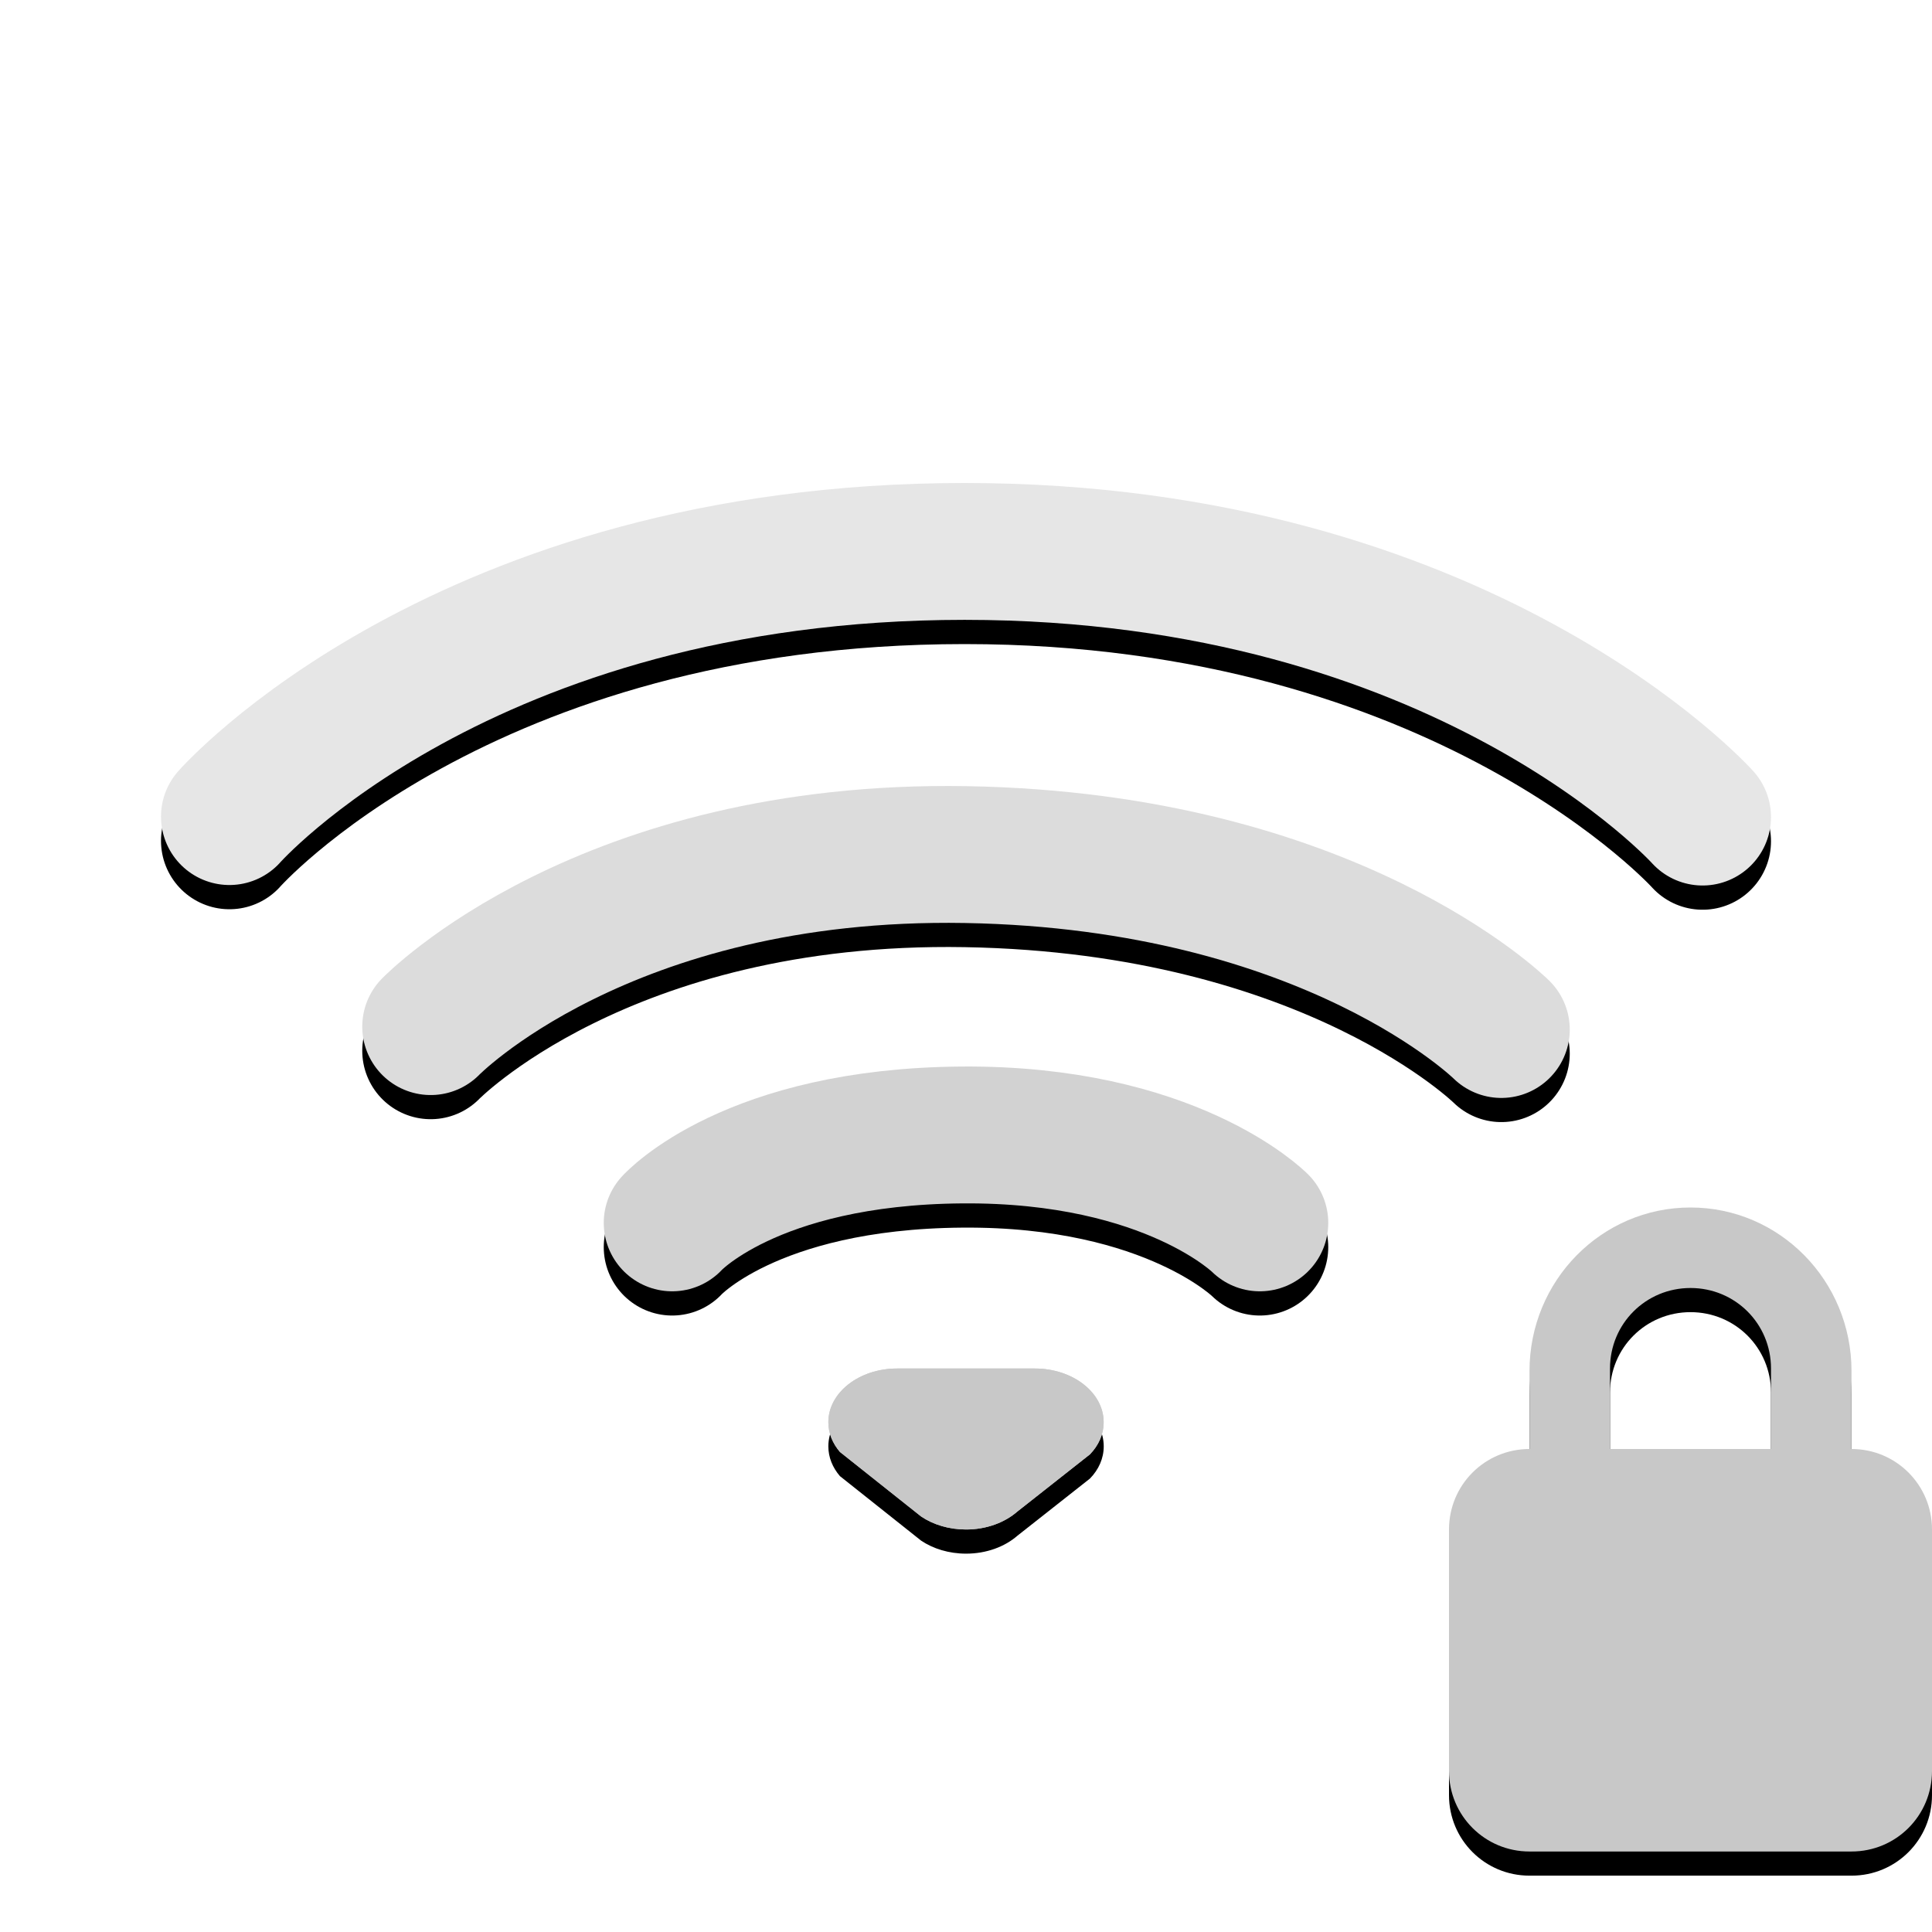 <?xml version="1.0" encoding="UTF-8" standalone="no"?>
<!-- Created with Inkscape (http://www.inkscape.org/) -->

<svg
   xmlns:dc="http://purl.org/dc/elements/1.1/"
   xmlns:cc="http://creativecommons.org/ns#"
   xmlns:rdf="http://www.w3.org/1999/02/22-rdf-syntax-ns#"
   xmlns:svg="http://www.w3.org/2000/svg"
   xmlns="http://www.w3.org/2000/svg"
   xmlns:sodipodi="http://sodipodi.sourceforge.net/DTD/sodipodi-0.dtd"
   xmlns:inkscape="http://www.inkscape.org/namespaces/inkscape"
   height="24"
   id="svg3229"
   inkscape:version="0.48.3.1 r9886"
   sodipodi:docname="nm-signal-100-secure.svg"
   version="1.0"
   width="24">
  <path
     d="m 21,15.3 c -1.108,0 -2,0.911 -2,2.031 L 19,18.3 c -0.554,0 -1,0.446 -1,1 l 0,3 c 0,0.554 0.446,1 1,1 l 4,0 c 0.554,0 1,-0.446 1,-1 l 0,-3 c 0,-0.554 -0.446,-1 -1,-1 l 0,-0.969 C 23,16.211 22.108,15.3 21,15.3 z m 0,1 c 0.554,0 1,0.442 1,1 l 0,1 -2,0 0,-1 c 0,-0.558 0.446,-1 1,-1 z"
     id="path3794"
     inkscape:connector-curvature="0"
     style="fill:#000000;fill-opacity:1;fill-rule:nonzero;stroke:none;stroke-width:1;marker:none;visibility:visible;display:inline;overflow:visible;filter:url(#filter3796);enable-background:accumulate" />
  <path
     d="m 2.85,10.445 c 0,0 2.898,-3.294 9.132,-3.294 6.204,0 9.168,3.3 9.168,3.3"
     id="path3683"
     inkscape:connector-curvature="0"
     style="fill:none;stroke:#000000;stroke-width:1.7;stroke-linecap:round;stroke-linejoin:miter;stroke-miterlimit:4;stroke-opacity:1;stroke-dasharray:none;stroke-dashoffset:0;marker:none;visibility:visible;display:inline;overflow:visible;filter:url(#filter3778);enable-background:accumulate" />
  <path
     d="m 5.35,13.053 c 0,0 2.147,-2.216 6.65,-2.137 4.54,0.079 6.65,2.173 6.65,2.173"
     id="path3681"
     inkscape:connector-curvature="0"
     style="fill:none;stroke:#000000;stroke-width:1.7;stroke-linecap:round;stroke-linejoin:miter;stroke-miterlimit:4;stroke-opacity:1;stroke-dasharray:none;stroke-dashoffset:0;marker:none;visibility:visible;display:inline;overflow:visible;filter:url(#filter3782);enable-background:accumulate" />
  <path
     d="m 8.35,15.492 c 0,0 0.967,-1.072 3.599,-1.092 2.599,-0.02 3.701,1.092 3.701,1.092"
     id="path3209"
     inkscape:connector-curvature="0"
     style="fill:none;stroke:#000000;stroke-width:1.7;stroke-linecap:round;stroke-linejoin:miter;stroke-miterlimit:4;stroke-opacity:1;stroke-dasharray:none;stroke-dashoffset:0;marker:none;visibility:visible;display:inline;overflow:visible;filter:url(#filter3786);enable-background:accumulate" />
  <path
     style="fill:#000000;fill-opacity:1;fill-rule:evenodd;stroke:none;stroke-width:1.7;marker:none;visibility:visible;display:inline;overflow:visible;filter:url(#filter3790);enable-background:accumulate"
     inkscape:connector-curvature="0"
     id="path3776"
     d="m 11.145,17.3 c -0.472,0 -0.855,0.299 -0.855,0.667 0,0.137 0.053,0.264 0.144,0.37 0,0 1.008,0.801 1.008,0.801 0.15,0.101 0.345,0.162 0.559,0.162 0.253,0 0.481,-0.086 0.638,-0.223 0,0 0.901,-0.71 0.901,-0.71 0.108,-0.111 0.171,-0.25 0.171,-0.4 0,-0.368 -0.383,-0.667 -0.855,-0.667 0,0 -1.71,0 -1.71,0 z" />
  <path
     d="m 11.145,17 c -0.472,0 -0.855,0.299 -0.855,0.667 0,0.137 0.053,0.264 0.144,0.37 0,0 1.008,0.801 1.008,0.801 C 11.591,18.939 11.787,19 12,19 c 0.253,0 0.481,-0.086 0.638,-0.223 0,0 0.901,-0.71 0.901,-0.71 0.108,-0.111 0.171,-0.25 0.171,-0.4 0,-0.368 -0.383,-0.667 -0.855,-0.667 0,0 -1.71,0 -1.71,0 z"
     id="path3196-5"
     inkscape:connector-curvature="0"
     style="fill:#c8c8c8;fill-opacity:1;fill-rule:evenodd;stroke:none;stroke-width:1.7;marker:none;visibility:visible;display:inline;overflow:visible;enable-background:accumulate" />
  <sodipodi:namedview
     bordercolor="#666666"
     borderopacity="1"
     gridtolerance="10"
     guidetolerance="10"
     id="namedview13"
     inkscape:current-layer="svg3229"
     inkscape:cx="-6.7393709"
     inkscape:cy="15.068821"
     inkscape:pageopacity="0"
     inkscape:pageshadow="2"
     inkscape:window-height="697"
     inkscape:window-maximized="0"
     inkscape:window-width="1166"
     inkscape:window-x="156"
     inkscape:window-y="204"
     inkscape:zoom="11.166667"
     objecttolerance="10"
     pagecolor="#565656"
     showborder="true"
     showgrid="false">
    <inkscape:grid
       empspacing="5"
       enabled="true"
       id="grid2990"
       snapvisiblegridlinesonly="true"
       type="xygrid"
       visible="true" />
  </sodipodi:namedview>
  <defs
     id="defs3231">
    <filter
       inkscape:collect="always"
       id="filter3778"
       x="-0.05"
       width="1.1"
       y="-0.277"
       height="1.554">
      <feGaussianBlur
         inkscape:collect="always"
         stdDeviation="0.381"
         id="feGaussianBlur3780" />
    </filter>
    <filter
       inkscape:collect="always"
       id="filter3782"
       x="-0.069"
       width="1.137"
       y="-0.42"
       height="1.84">
      <feGaussianBlur
         inkscape:collect="always"
         stdDeviation="0.381"
         id="feGaussianBlur3784" />
    </filter>
    <filter
       inkscape:collect="always"
       id="filter3786"
       x="-0.125"
       width="1.25"
       y="-0.836"
       height="2.672">
      <feGaussianBlur
         inkscape:collect="always"
         stdDeviation="0.381"
         id="feGaussianBlur3788" />
    </filter>
    <filter
       inkscape:collect="always"
       id="filter3790"
       x="-0.267"
       width="1.534"
       y="-0.457"
       height="1.913">
      <feGaussianBlur
         inkscape:collect="always"
         stdDeviation="0.381"
         id="feGaussianBlur3792" />
    </filter>
    <filter
       inkscape:collect="always"
       id="filter3796">
      <feGaussianBlur
         inkscape:collect="always"
         stdDeviation="0.175"
         id="feGaussianBlur3798" />
    </filter>
  </defs>
  <!-- imported from 'ubuntu-mono-dark/status/24/nm-vpn-lock.svg' -->
  <path
     style="fill:#c8c8c8;fill-opacity:1;fill-rule:nonzero;stroke:none;stroke-width:1;marker:none;visibility:visible;display:inline;overflow:visible;enable-background:accumulate"
     inkscape:connector-curvature="0"
     id="rect2822"
     d="m 21,15 c -1.108,0 -2,0.911 -2,2.031 L 19,18 c -0.554,0 -1,0.446 -1,1 l 0,3 c 0,0.554 0.446,1 1,1 l 4,0 c 0.554,0 1,-0.446 1,-1 l 0,-3 c 0,-0.554 -0.446,-1 -1,-1 l 0,-0.969 C 23,15.911 22.108,15 21,15 z m 0,1 c 0.554,0 1,0.442 1,1 l 0,1 -2,0 0,-1 c 0,-0.558 0.446,-1 1,-1 z" />
  <path
     style="fill:none;stroke:#e6e6e6;stroke-width:1.7;stroke-linecap:round;stroke-linejoin:miter;stroke-miterlimit:4;stroke-opacity:1;stroke-dasharray:none;stroke-dashoffset:0;marker:none;visibility:visible;display:inline;overflow:visible;enable-background:accumulate"
     inkscape:connector-curvature="0"
     id="path3768"
     d="m 2.85,10.144 c 0,0 2.898,-3.294 9.132,-3.294 C 18.186,6.85 21.15,10.15 21.15,10.15" />
  <path
     style="fill:none;stroke:#dcdcdc;stroke-width:1.7;stroke-linecap:round;stroke-linejoin:miter;stroke-miterlimit:4;stroke-opacity:1;stroke-dasharray:none;stroke-dashoffset:0;marker:none;visibility:visible;display:inline;overflow:visible;enable-background:accumulate"
     inkscape:connector-curvature="0"
     id="path3770"
     d="m 5.35,12.753 c 0,0 2.147,-2.216 6.65,-2.137 4.54,0.079 6.65,2.173 6.65,2.173" />
  <path
     style="fill:none;stroke:#d2d2d2;stroke-width:1.7;stroke-linecap:round;stroke-linejoin:miter;stroke-miterlimit:4;stroke-opacity:1;stroke-dasharray:none;stroke-dashoffset:0;marker:none;visibility:visible;display:inline;overflow:visible;enable-background:accumulate"
     inkscape:connector-curvature="0"
     id="path3772"
     d="m 8.35,15.191 c 0,0 0.967,-1.072 3.599,-1.092 2.599,-0.02 3.701,1.092 3.701,1.092" />
  <path
     style="fill:#c8c8c8;fill-opacity:1;fill-rule:evenodd;stroke:none;stroke-width:1.7;marker:none;visibility:visible;display:inline;overflow:visible;enable-background:accumulate"
     inkscape:connector-curvature="0"
     id="path3774"
     d="m 11.145,17 c -0.472,0 -0.855,0.299 -0.855,0.667 0,0.137 0.053,0.264 0.144,0.37 0,0 1.008,0.801 1.008,0.801 C 11.591,18.939 11.787,19 12,19 c 0.253,0 0.481,-0.086 0.638,-0.223 0,0 0.901,-0.71 0.901,-0.71 0.108,-0.111 0.171,-0.25 0.171,-0.4 0,-0.368 -0.383,-0.667 -0.855,-0.667 0,0 -1.71,0 -1.71,0 z" />
</svg>
